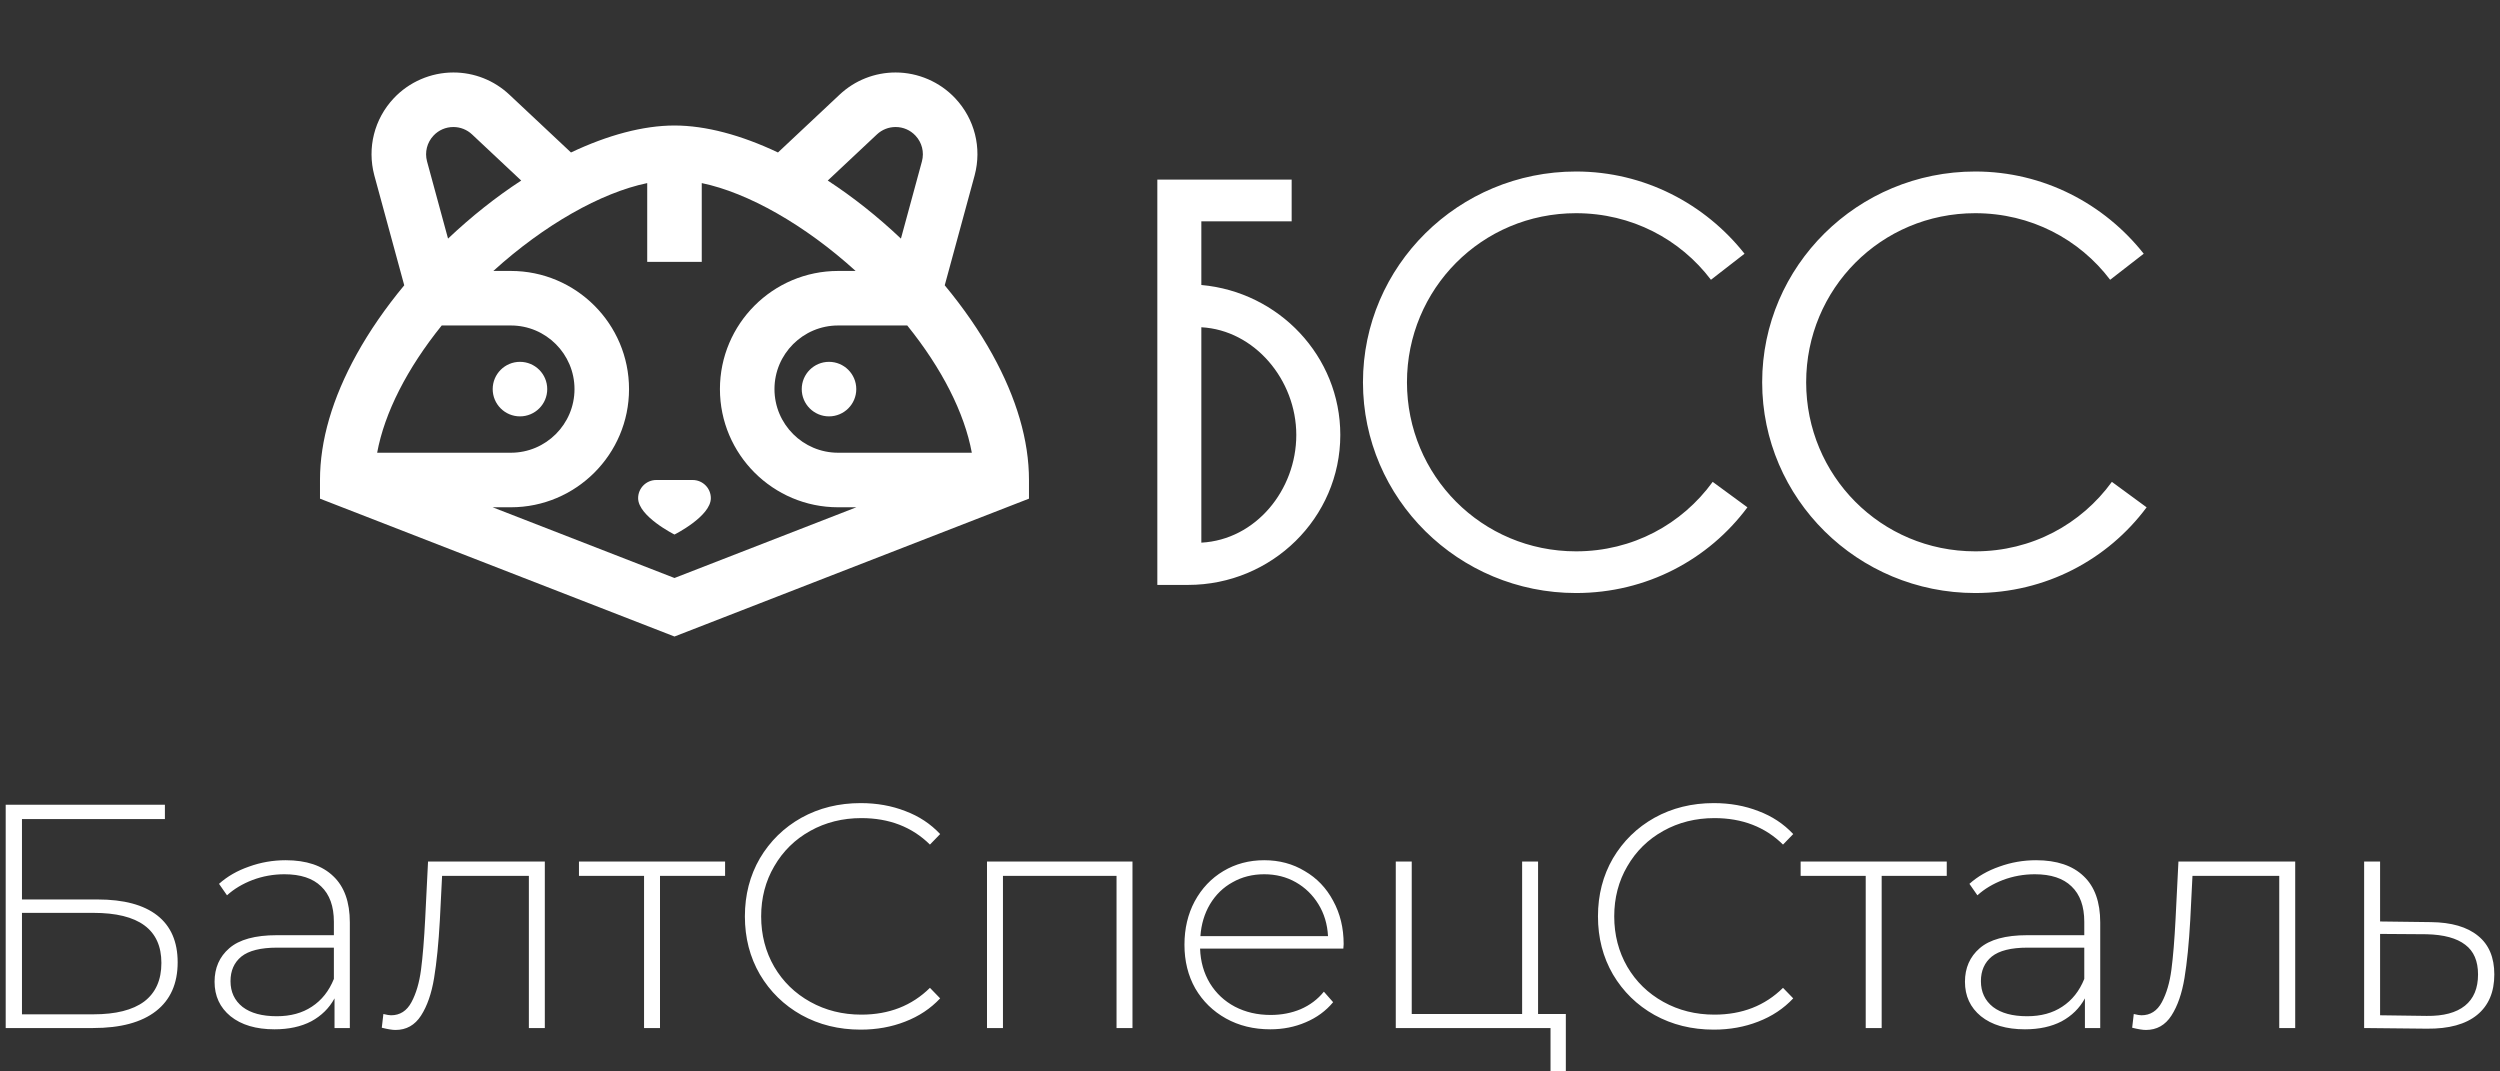 <svg width="280" height="120" viewBox="0 0 280 120" fill="none" xmlns="http://www.w3.org/2000/svg">
<rect x="0" y="0" width="280" height="120" fill="#333333" stroke="none"/>
<path d="M111.142 39.684C109.701 37.078 107.895 34.467 105.81 31.954C107.151 27.035 108.983 20.315 109.163 19.631C109.979 16.553 109.165 13.33 106.988 11.01C105.263 9.172 102.827 8.118 100.306 8.118C97.969 8.118 95.742 8.999 94.037 10.599L87.134 17.078C83.027 15.129 79.036 14.057 75.542 14.057C72.049 14.057 68.058 15.13 63.951 17.078L57.048 10.6C55.343 8.999 53.117 8.118 50.779 8.118C48.257 8.118 45.822 9.172 44.097 11.01C41.919 13.33 41.106 16.553 41.921 19.632C42.102 20.315 43.933 27.035 45.275 31.954C43.189 34.467 41.384 37.078 39.943 39.684C37.22 44.608 35.839 49.344 35.839 53.76V55.85L75.542 71.29L115.246 55.85V53.76C115.246 49.344 113.865 44.608 111.142 39.684ZM98.217 15.053C98.785 14.52 99.527 14.226 100.306 14.226C101.159 14.226 101.95 14.568 102.534 15.191C103.26 15.964 103.531 17.04 103.258 18.068C103.124 18.574 102.017 22.64 100.904 26.724C98.276 24.234 95.506 22.048 92.709 20.222L98.217 15.053ZM48.551 15.19C49.134 14.569 49.925 14.226 50.779 14.226C51.557 14.226 52.299 14.52 52.868 15.053L58.375 20.222C55.578 22.048 52.808 24.235 50.18 26.724C49.067 22.641 47.96 18.573 47.826 18.068C47.554 17.04 47.825 15.964 48.551 15.19ZM49.473 36.454H57.218C61.147 36.454 64.344 39.651 64.344 43.58C64.344 47.509 61.147 50.706 57.218 50.706H42.241C43.064 46.236 45.597 41.258 49.473 36.454ZM75.542 64.736L55.173 56.815H57.218C64.515 56.815 70.452 50.877 70.452 43.58C70.452 36.283 64.515 30.346 57.218 30.346H55.255C60.944 25.186 67.294 21.587 72.488 20.506V29.328H78.596V20.506C83.791 21.587 90.141 25.186 95.829 30.346H93.867C86.569 30.346 80.632 36.283 80.632 43.58C80.632 50.877 86.57 56.815 93.867 56.815H95.912L75.542 64.736ZM93.867 50.706C89.938 50.706 86.741 47.509 86.741 43.58C86.741 39.651 89.938 36.454 93.867 36.454H101.612C105.488 41.258 108.021 46.236 108.844 50.706H93.867Z" fill="white"/>
<path d="M58.236 46.634C59.923 46.634 61.29 45.267 61.29 43.58C61.29 41.893 59.923 40.526 58.236 40.526C56.549 40.526 55.182 41.893 55.182 43.58C55.182 45.267 56.549 46.634 58.236 46.634Z" fill="white"/>
<path d="M77.578 53.76H73.506C72.382 53.76 71.47 54.672 71.47 55.796C71.47 57.832 75.542 59.868 75.542 59.868C75.542 59.868 79.614 57.832 79.614 55.796C79.614 54.672 78.703 53.76 77.578 53.76Z" fill="white"/>
<path d="M92.849 46.634C94.536 46.634 95.903 45.267 95.903 43.58C95.903 41.893 94.536 40.526 92.849 40.526C91.163 40.526 89.795 41.893 89.795 43.58C89.795 45.267 91.163 46.634 92.849 46.634Z" fill="white"/>
<path d="M129.621 65.511V20.117H144.666V24.786H134.55V31.919C143.24 32.697 150.114 39.895 150.114 48.715C150.114 57.988 142.461 65.511 133.058 65.511H129.621ZM145.185 48.715C145.185 42.554 140.516 36.977 134.55 36.653V60.777C140.646 60.453 145.185 54.876 145.185 48.715ZM191.821 53.968L195.711 56.821C191.367 62.658 184.428 66.419 176.516 66.419C163.352 66.419 152.652 55.848 152.652 42.814C152.652 29.779 163.352 19.209 176.516 19.209C184.169 19.209 190.978 22.84 195.388 28.417L191.626 31.335C188.189 26.796 182.742 23.878 176.516 23.878C165.946 23.878 157.58 32.373 157.58 42.814C157.58 53.254 165.946 61.75 176.516 61.75C182.872 61.75 188.384 58.702 191.821 53.968ZM236.53 53.968L240.421 56.821C236.078 62.658 229.138 66.419 221.227 66.419C208.063 66.419 197.363 55.848 197.363 42.814C197.363 29.779 208.063 19.209 221.227 19.209C228.879 19.209 235.689 22.84 240.098 28.417L236.336 31.335C232.899 26.796 227.452 23.878 221.227 23.878C210.656 23.878 202.29 32.373 202.29 42.814C202.29 53.254 210.656 61.75 221.227 61.75C227.581 61.75 233.094 58.702 236.53 53.968Z" fill="white"/>
<path d="M0.638 90.127H18.469V91.735H2.46V100.74H10.929C13.859 100.74 16.086 101.335 17.611 102.526C19.136 103.718 19.898 105.468 19.898 107.779C19.898 110.161 19.088 111.984 17.468 113.246C15.848 114.509 13.502 115.14 10.429 115.14H0.638V90.127ZM10.464 113.604C12.966 113.604 14.86 113.127 16.146 112.174C17.432 111.198 18.076 109.756 18.076 107.851C18.076 104.111 15.538 102.241 10.464 102.241H2.46V113.604H10.464ZM31.999 96.345C34.31 96.345 36.085 96.94 37.323 98.131C38.562 99.299 39.181 101.026 39.181 103.313V115.14H37.466V111.817C36.871 112.913 36.001 113.771 34.858 114.39C33.714 114.985 32.345 115.283 30.748 115.283C28.676 115.283 27.032 114.795 25.817 113.818C24.626 112.841 24.031 111.555 24.031 109.959C24.031 108.411 24.578 107.16 25.674 106.207C26.794 105.23 28.569 104.742 30.999 104.742H37.395V103.241C37.395 101.502 36.918 100.18 35.965 99.275C35.036 98.37 33.667 97.917 31.856 97.917C30.617 97.917 29.426 98.131 28.283 98.56C27.163 98.989 26.21 99.561 25.424 100.275L24.531 98.989C25.46 98.155 26.58 97.512 27.89 97.059C29.2 96.583 30.57 96.345 31.999 96.345ZM30.999 113.818C32.547 113.818 33.857 113.461 34.929 112.746C36.025 112.031 36.847 110.995 37.395 109.637V106.136H31.034C29.2 106.136 27.866 106.469 27.032 107.136C26.222 107.803 25.817 108.72 25.817 109.888C25.817 111.102 26.27 112.067 27.175 112.782C28.08 113.473 29.355 113.818 30.999 113.818ZM61.02 96.488V115.14H59.233V98.096H49.514L49.264 103.062C49.121 105.635 48.906 107.791 48.62 109.53C48.335 111.269 47.846 112.675 47.155 113.747C46.465 114.819 45.512 115.355 44.297 115.355C43.939 115.355 43.427 115.271 42.76 115.105L42.939 113.568C43.32 113.663 43.606 113.711 43.796 113.711C44.797 113.711 45.559 113.223 46.083 112.246C46.608 111.269 46.965 110.054 47.155 108.601C47.346 107.148 47.501 105.254 47.62 102.92L47.941 96.488H61.02ZM81.21 98.096H73.92V115.14H72.134V98.096H64.844V96.488H81.21V98.096ZM96.398 115.319C93.945 115.319 91.729 114.771 89.752 113.675C87.799 112.579 86.25 111.067 85.107 109.137C83.987 107.208 83.427 105.04 83.427 102.634C83.427 100.228 83.987 98.06 85.107 96.13C86.25 94.201 87.799 92.688 89.752 91.592C91.729 90.496 93.945 89.948 96.398 89.948C98.209 89.948 99.876 90.246 101.401 90.842C102.926 91.413 104.224 92.271 105.296 93.415L104.153 94.594C102.152 92.617 99.591 91.628 96.47 91.628C94.374 91.628 92.468 92.104 90.753 93.057C89.037 94.01 87.692 95.332 86.715 97.024C85.738 98.691 85.25 100.561 85.25 102.634C85.25 104.706 85.738 106.588 86.715 108.28C87.692 109.947 89.037 111.257 90.753 112.21C92.468 113.163 94.374 113.639 96.47 113.639C99.567 113.639 102.128 112.639 104.153 110.638L105.296 111.817C104.224 112.961 102.914 113.83 101.365 114.426C99.841 115.021 98.185 115.319 96.398 115.319ZM126.838 96.488V115.14H125.052V98.096H112.331V115.14H110.544V96.488H126.838ZM150.454 106.243H134.409C134.457 107.696 134.826 108.994 135.517 110.138C136.208 111.257 137.137 112.127 138.304 112.746C139.495 113.366 140.83 113.675 142.307 113.675C143.521 113.675 144.641 113.461 145.665 113.032C146.714 112.579 147.583 111.924 148.274 111.067L149.31 112.246C148.5 113.223 147.476 113.973 146.237 114.497C145.022 115.021 143.7 115.283 142.271 115.283C140.413 115.283 138.757 114.878 137.304 114.068C135.851 113.258 134.707 112.139 133.873 110.709C133.064 109.28 132.659 107.648 132.659 105.814C132.659 104.003 133.04 102.384 133.802 100.954C134.588 99.501 135.66 98.37 137.018 97.56C138.376 96.75 139.9 96.345 141.592 96.345C143.283 96.345 144.796 96.75 146.13 97.56C147.488 98.346 148.548 99.453 149.31 100.883C150.096 102.312 150.489 103.932 150.489 105.742L150.454 106.243ZM141.592 97.917C140.282 97.917 139.102 98.215 138.054 98.81C137.006 99.382 136.16 100.204 135.517 101.276C134.898 102.324 134.54 103.515 134.445 104.849H148.738C148.667 103.515 148.31 102.324 147.666 101.276C147.023 100.228 146.178 99.406 145.129 98.81C144.081 98.215 142.902 97.917 141.592 97.917ZM175.373 113.568V120H173.658V115.14H156.327V96.488H158.114V113.568H170.478V96.488H172.264V113.568H175.373ZM191.943 115.319C189.489 115.319 187.274 114.771 185.297 113.675C183.343 112.579 181.795 111.067 180.651 109.137C179.532 107.208 178.972 105.04 178.972 102.634C178.972 100.228 179.532 98.06 180.651 96.13C181.795 94.201 183.343 92.688 185.297 91.592C187.274 90.496 189.489 89.948 191.943 89.948C193.753 89.948 195.421 90.246 196.946 90.842C198.471 91.413 199.769 92.271 200.841 93.415L199.697 94.594C197.696 92.617 195.135 91.628 192.014 91.628C189.918 91.628 188.012 92.104 186.297 93.057C184.582 94.01 183.236 95.332 182.259 97.024C181.282 98.691 180.794 100.561 180.794 102.634C180.794 104.706 181.282 106.588 182.259 108.28C183.236 109.947 184.582 111.257 186.297 112.21C188.012 113.163 189.918 113.639 192.014 113.639C195.112 113.639 197.673 112.639 199.697 110.638L200.841 111.817C199.769 112.961 198.459 113.83 196.91 114.426C195.386 115.021 193.73 115.319 191.943 115.319ZM218.036 98.096H210.747V115.14H208.96V98.096H201.671V96.488H218.036V98.096ZM228.044 96.345C230.354 96.345 232.129 96.94 233.368 98.131C234.607 99.299 235.226 101.026 235.226 103.313V115.14H233.511V111.817C232.915 112.913 232.046 113.771 230.902 114.39C229.759 114.985 228.389 115.283 226.793 115.283C224.721 115.283 223.077 114.795 221.862 113.818C220.671 112.841 220.075 111.555 220.075 109.959C220.075 108.411 220.623 107.16 221.719 106.207C222.839 105.23 224.613 104.742 227.043 104.742H233.439V103.241C233.439 101.502 232.963 100.18 232.01 99.275C231.081 98.37 229.711 97.917 227.901 97.917C226.662 97.917 225.471 98.131 224.327 98.56C223.208 98.989 222.255 99.561 221.469 100.275L220.575 98.989C221.505 98.155 222.624 97.512 223.934 97.059C225.245 96.583 226.614 96.345 228.044 96.345ZM227.043 113.818C228.592 113.818 229.902 113.461 230.974 112.746C232.07 112.031 232.892 110.995 233.439 109.637V106.136H227.079C225.245 106.136 223.911 106.469 223.077 107.136C222.267 107.803 221.862 108.72 221.862 109.888C221.862 111.102 222.315 112.067 223.22 112.782C224.125 113.473 225.399 113.818 227.043 113.818ZM257.063 96.488V115.14H255.276V98.096H245.557L245.307 103.062C245.164 105.635 244.949 107.791 244.664 109.53C244.378 111.269 243.889 112.675 243.199 113.747C242.508 114.819 241.555 115.355 240.34 115.355C239.983 115.355 239.47 115.271 238.803 115.105L238.982 113.568C239.363 113.663 239.649 113.711 239.84 113.711C240.84 113.711 241.602 113.223 242.127 112.246C242.651 111.269 243.008 110.054 243.199 108.601C243.389 107.148 243.544 105.254 243.663 102.92L243.985 96.488H257.063ZM272.252 103.277C274.562 103.301 276.325 103.813 277.54 104.813C278.755 105.79 279.363 107.231 279.363 109.137C279.363 111.114 278.719 112.627 277.433 113.675C276.147 114.723 274.277 115.236 271.823 115.212L264.783 115.14V96.488H266.57V103.205L272.252 103.277ZM271.787 113.782C273.669 113.806 275.098 113.425 276.075 112.639C277.052 111.853 277.54 110.686 277.54 109.137C277.54 107.636 277.064 106.529 276.111 105.814C275.158 105.075 273.717 104.682 271.787 104.635L266.57 104.599V113.711L271.787 113.782Z" fill="white"/>
</svg>
